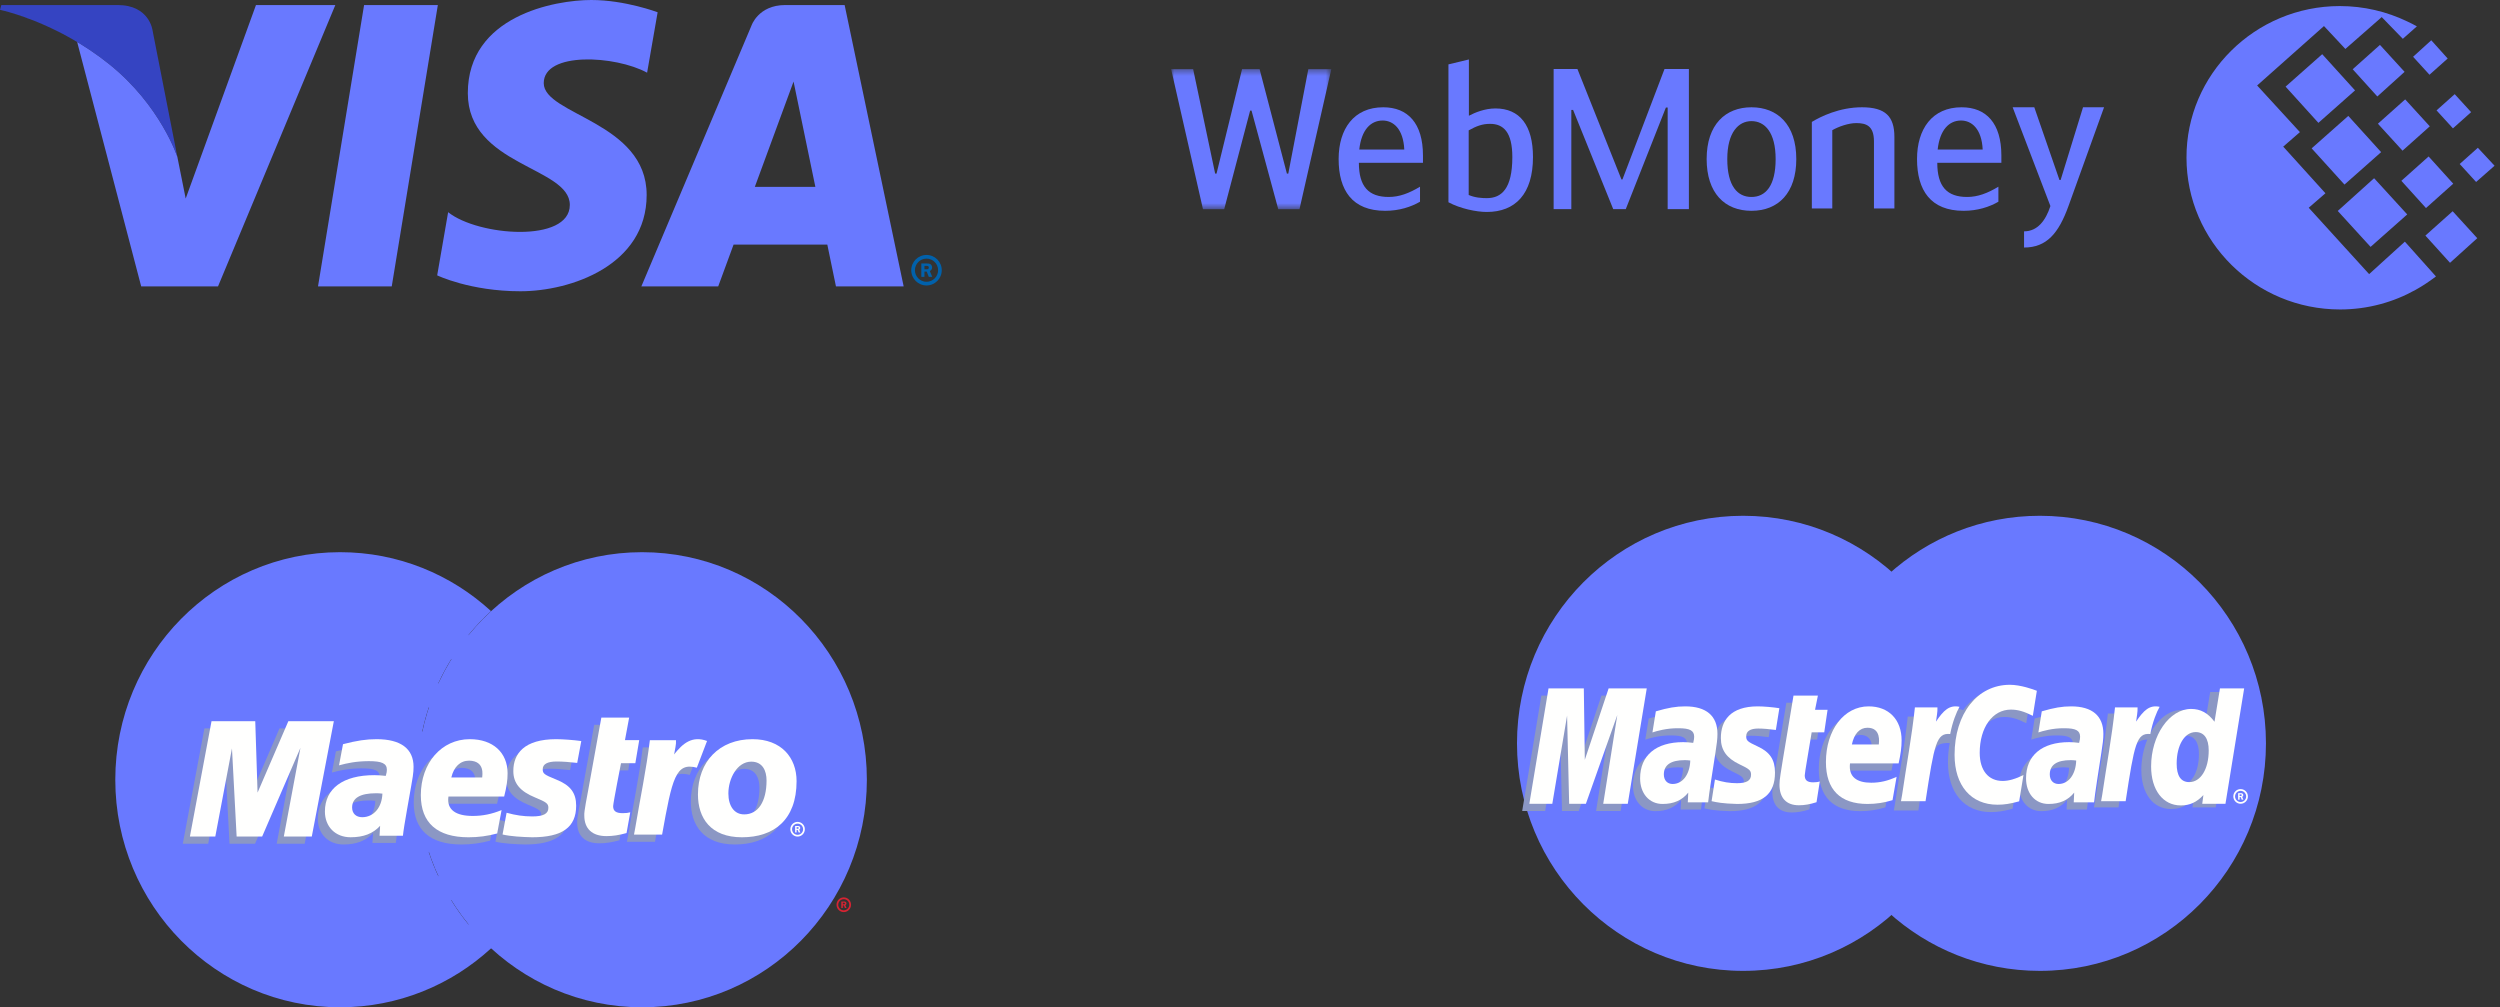 <svg width="412" height="166" viewBox="0 0 412 166" fill="none" xmlns="http://www.w3.org/2000/svg">
<rect x="0" y="0" width="412" height="166" fill="#333333" stroke="none"/>
<path fill-rule="evenodd" clip-rule="evenodd" d="M150.174 44.53C150.174 43.142 151.3 42.017 152.688 42.017C154.078 42.017 155.201 43.142 155.201 44.53C155.201 45.917 154.078 47.043 152.688 47.043C151.3 47.043 150.174 45.917 150.174 44.53ZM152.687 46.438C153.746 46.438 154.6 45.583 154.6 44.53C154.6 43.472 153.746 42.62 152.687 42.62C151.634 42.62 150.779 43.472 150.779 44.53C150.779 45.583 151.634 46.438 152.687 46.438ZM152.349 45.631H151.835V43.424H152.768C152.962 43.424 153.159 43.427 153.331 43.535C153.51 43.66 153.61 43.868 153.61 44.087C153.61 44.339 153.467 44.573 153.23 44.659L153.634 45.631H153.062L152.727 44.757H152.349V45.631ZM152.349 44.38H152.632C152.739 44.38 152.854 44.39 152.947 44.339C153.032 44.284 153.076 44.181 153.076 44.082C153.076 44.001 153.025 43.903 152.952 43.86C152.861 43.807 152.718 43.818 152.622 43.818H152.349V44.38Z" fill="#0161AB"/>
<path fill-rule="evenodd" clip-rule="evenodd" d="M137.765 47.2H148.923L139.195 0.83H129.428C124.916 0.83 123.816 4.284 123.816 4.284L105.695 47.2H118.36L120.892 40.314H136.342L137.765 47.2ZM124.395 30.799L130.779 13.442L134.372 30.799H124.395Z" fill="#6979FF"/>
<path fill-rule="evenodd" clip-rule="evenodd" d="M106.643 11.98L108.378 2.022C108.378 2.022 103.025 0 97.449 0C91.418 0 77.097 2.619 77.097 15.351C77.097 27.333 93.907 27.483 93.907 33.77C93.907 40.061 78.83 38.938 73.853 34.97L72.048 45.379C72.048 45.379 77.472 48 85.766 48C94.055 48 106.569 43.732 106.569 32.125C106.569 20.068 89.609 18.943 89.609 13.702C89.609 8.459 101.445 9.133 106.643 11.98Z" fill="#6979FF"/>
<path fill-rule="evenodd" clip-rule="evenodd" d="M64.559 47.2H52.408L60.002 0.83H72.157L64.559 47.2Z" fill="#6979FF"/>
<path fill-rule="evenodd" clip-rule="evenodd" d="M30.601 32.724L42.184 0.83H55.264L35.929 47.2H23.269L12.714 6.914C5.999 2.908 0.243 1.665 0.007 1.615C0.304 1.677 9.353 3.626 18.037 10.609C26.48 17.398 29.228 25.857 29.228 25.857V25.855L30.601 32.724Z" fill="#6979FF"/>
<path opacity="0.7" fill-rule="evenodd" clip-rule="evenodd" d="M29.229 25.857L25.139 5.005C25.139 5.005 24.647 0.83 19.376 0.83H0.224L0 1.614C0.002 1.614 9.208 3.509 18.037 10.609C26.48 17.398 29.229 25.857 29.229 25.857Z" fill="#374CFF"/>
<path d="M385.599 1C389.56 1 393.329 1.908 396.711 3.531C397.241 3.77 397.775 4.057 398.303 4.343L395.985 6.397L392.508 2.815L386.518 8.068L382.991 4.295L371.976 14.086L379.028 21.775L376.275 24.162L383.232 31.851L380.479 34.237L390.432 45.174L396.322 39.825L401.445 45.558C400.43 46.322 399.319 47.087 398.112 47.755C394.44 49.808 390.188 51 385.648 51C371.685 51 360.334 39.779 360.334 25.979C360.284 12.271 371.638 1 385.599 1ZM380.96 24.449L386.999 19.1L392.411 25.07L386.371 30.418L380.96 24.449ZM385.261 34.765L391.251 29.369L396.711 35.338L390.671 40.687L385.261 34.765ZM376.663 14.277L382.701 8.928L388.111 14.898L382.072 20.247L376.663 14.277ZM387.724 11.411L392.217 7.399L396.276 11.841L391.783 15.9L387.724 11.411ZM395.745 29.798L400.236 25.786L404.295 30.274L399.802 34.288L395.745 29.798ZM399.705 38.825L404.199 34.812L408.254 39.254L403.763 43.312L399.705 38.825ZM401.542 18.192L404.536 15.518L407.241 18.48L404.246 21.154L401.542 18.192ZM397.677 9.357L400.672 6.636L403.378 9.644L400.381 12.318L397.677 9.357ZM405.358 27.028L408.352 24.354L411.106 27.315L408.063 29.989L405.358 27.028ZM391.879 20.39L396.373 16.378L400.43 20.819L395.938 24.831L391.879 20.39Z" fill="#6979FF"/>
<mask id="mask0" mask-type="alpha" maskUnits="userSpaceOnUse" x="193" y="11" width="27" height="24">
<path d="M193 11.389V34.473H219.405V11.389H193Z" fill="white"/>
</mask>
<g mask="url(#mask0)">
<path d="M206.251 18.224H206.024L201.746 34.473H198.249L193 11.389H196.628L200.257 28.613H200.483L204.694 11.389H207.579L212.082 28.613H212.309L215.614 11.389H219.405L214.155 34.473H210.656L206.251 18.224Z" fill="#6979FF"/>
</g>
<path d="M224.008 24.645H231.426C231.265 21.228 229.612 19.862 227.863 19.862C225.887 19.862 224.363 21.392 224.008 24.645ZM234.017 30.768V33.243C232.56 34.089 230.617 34.741 228.283 34.741C222.841 34.741 220.606 31.355 220.606 26.211C220.606 21.26 223.1 17.679 227.96 17.679C232.008 17.679 234.505 20.318 234.505 25.624V26.828H223.943C223.943 30.734 225.53 32.46 228.868 32.46C230.617 32.46 232.237 31.841 234.017 30.768Z" fill="#6979FF"/>
<path d="M242.04 32.13C243.077 32.586 244.212 32.653 245.023 32.653C247.42 32.653 249.232 31.154 249.232 25.881C249.232 21.746 247.742 20.411 245.573 20.411C244.276 20.411 243.336 20.77 242.04 21.485V32.13H242.04ZM242.074 19.076C243.044 18.557 244.696 17.871 246.446 17.871C250.464 17.871 252.635 20.671 252.635 25.881C252.635 31.969 249.718 34.932 245.023 34.932C243.305 34.932 240.648 34.379 238.703 33.334V10.611L242.074 9.798V19.076H242.074Z" fill="#6979FF"/>
<path d="M267.216 29.575H267.379L274.31 11.374H278.33V34.46H274.831V17.724H274.539L267.929 34.46H265.857L259.246 18.115H258.955V34.46H256.039V11.374H259.96L267.216 29.575Z" fill="#6979FF"/>
<path d="M292.625 26.21C292.625 21.815 290.845 19.96 288.642 19.96C286.504 19.96 284.656 21.815 284.656 26.21C284.656 30.671 286.343 32.46 288.642 32.46C290.941 32.46 292.625 30.671 292.625 26.21ZM281.255 26.21C281.255 20.511 284.366 17.679 288.642 17.679C292.919 17.679 296.029 20.511 296.029 26.21C296.029 31.777 293.081 34.741 288.642 34.741C284.203 34.741 281.255 31.777 281.255 26.21Z" fill="#6979FF"/>
<path d="M298.591 20.09C300.049 19.209 303.128 17.679 306.853 17.679C310.74 17.679 312.196 19.209 312.196 22.562V34.35H308.829V23.312C308.829 20.74 307.567 20.285 305.913 20.285C304.619 20.285 302.964 20.872 301.961 21.457V34.35H298.591V20.09H298.591Z" fill="#6979FF"/>
<path d="M319.327 24.645H326.746C326.586 21.228 324.932 19.862 323.182 19.862C321.206 19.862 319.685 21.392 319.327 24.645ZM329.337 30.768V33.243C327.88 34.089 325.936 34.741 323.603 34.741C318.163 34.741 315.926 31.355 315.926 26.211C315.926 21.26 318.42 17.679 323.28 17.679C327.331 17.679 329.826 20.318 329.826 25.624V26.828H319.264C319.264 30.734 320.851 32.46 324.188 32.46C325.936 32.46 327.558 31.841 329.337 30.768Z" fill="#6979FF"/>
<path d="M343.283 17.679H346.75L340.886 33.956C339.264 38.449 337.29 40.794 333.565 40.794V38.126C335.769 38.126 337.128 36.367 337.907 33.956L331.686 17.679H335.251L339.397 29.66H339.592L343.283 17.679Z" fill="#6979FF"/>
<path fill-rule="evenodd" clip-rule="evenodd" d="M324.531 122.501C324.531 143.212 307.848 160 287.267 160C266.685 160 250 143.212 250 122.501C250 101.79 266.685 85 287.267 85C307.848 85 324.531 101.79 324.531 122.501Z" fill="#6979FF"/>
<path fill-rule="evenodd" clip-rule="evenodd" d="M336.165 85C326.534 85 317.761 88.676 311.146 94.707C309.801 95.936 308.545 97.263 307.386 98.677H314.914C315.942 99.936 316.891 101.261 317.755 102.648H304.543C303.754 103.923 303.035 105.248 302.397 106.62H319.902C320.5 107.905 321.027 109.229 321.48 110.59H300.819C300.388 111.884 300.026 113.208 299.736 114.559H322.561C323.107 117.12 323.398 119.776 323.398 122.501C323.398 126.664 322.724 130.671 321.48 134.413H300.819C301.271 135.774 301.798 137.099 302.396 138.386H319.902C319.262 139.755 318.547 141.081 317.752 142.357H304.543C305.406 143.74 306.356 145.066 307.386 146.325H314.912C313.755 147.739 312.498 149.067 311.148 150.296C317.762 156.326 326.534 160 336.165 160C356.745 160 373.43 143.212 373.43 122.501C373.43 101.791 356.745 85 336.165 85Z" fill="#6979FF"/>
<path fill-rule="evenodd" clip-rule="evenodd" d="M368.049 131.251C368.049 130.58 368.59 130.039 369.251 130.039C369.917 130.039 370.455 130.58 370.455 131.251C370.455 131.918 369.917 132.462 369.251 132.462C368.59 132.462 368.049 131.918 368.049 131.251ZM369.251 132.172C369.758 132.172 370.168 131.759 370.168 131.251C370.168 130.744 369.758 130.331 369.251 130.331C368.747 130.331 368.338 130.744 368.338 131.251C368.338 131.759 368.747 132.172 369.251 132.172ZM369.089 131.781H368.843V130.718H369.29C369.384 130.718 369.478 130.722 369.56 130.772C369.647 130.83 369.694 130.932 369.694 131.037C369.694 131.158 369.625 131.27 369.513 131.313L369.707 131.781H369.433L369.271 131.36H369.089V131.781ZM369.089 131.179H369.226C369.275 131.179 369.333 131.183 369.377 131.158C369.417 131.132 369.437 131.081 369.437 131.035C369.437 130.995 369.414 130.95 369.379 130.925C369.337 130.901 369.267 130.908 369.221 130.908H369.089V131.179Z" fill="#FFFFFE"/>
<path fill-rule="evenodd" clip-rule="evenodd" d="M364.237 114.039L363.338 119.534C362.234 118.07 361.045 117.009 359.477 117.009C357.435 117.009 355.577 118.566 354.361 120.86C352.666 120.506 350.916 119.904 350.916 119.904L350.914 119.919C351.049 118.637 351.106 117.858 351.093 117.591H347.376C346.871 122.38 345.97 127.229 345.268 132.019L345.082 133.06H349.131C349.676 129.49 350.094 126.522 350.403 124.172C351.786 122.914 352.479 121.819 353.874 121.89C353.255 123.396 352.894 125.13 352.894 126.909C352.894 130.775 354.837 133.327 357.779 133.327C359.262 133.327 360.399 132.812 361.509 131.62L361.318 133.059H365.146L368.227 114.039H364.237ZM359.177 129.487C357.801 129.487 357.104 128.459 357.104 126.437C357.104 123.396 358.407 121.241 360.242 121.241C361.632 121.241 362.385 122.305 362.385 124.27C362.385 127.337 361.06 129.487 359.177 129.487Z" fill="#8B97C4"/>
<path fill-rule="evenodd" clip-rule="evenodd" d="M340.98 126.518C340.558 126.469 340.37 126.455 340.079 126.455C337.787 126.455 336.626 127.245 336.626 128.808C336.626 129.77 337.193 130.386 338.076 130.386C339.723 130.386 340.912 128.807 340.98 126.518ZM343.925 133.409C343.386 133.409 340.573 133.409 340.573 133.409L340.649 131.807C339.626 133.072 338.262 133.677 336.41 133.677C334.216 133.677 332.715 131.953 332.715 129.451C332.715 125.683 335.327 123.489 339.816 123.489C340.275 123.489 340.862 123.531 341.463 123.609C341.588 123.097 341.622 122.88 341.622 122.602C341.622 121.58 340.919 121.199 339.028 121.199C337.05 121.175 335.419 121.671 334.746 121.892C334.789 121.636 335.307 118.414 335.307 118.414C337.323 117.819 338.652 117.594 340.148 117.594C343.622 117.594 345.463 119.165 345.459 122.131C345.467 122.925 345.336 123.909 345.132 125.196C344.781 127.434 344.028 132.242 343.925 133.409Z" fill="#8B97C4"/>
<path fill-rule="evenodd" clip-rule="evenodd" d="M330.308 118.157C331.432 118.157 332.481 118.451 333.924 119.184L334.586 115.056C333.991 114.821 331.906 113.446 330.139 113.446C327.433 113.446 325.141 114.799 323.533 117.028C321.185 116.246 320.218 117.827 319.036 119.403L317.985 119.65C318.064 119.131 318.137 118.616 318.114 118.094H314.396C313.89 122.883 312.991 127.732 312.286 132.523L312.103 133.564H316.15C316.825 129.146 317.194 126.319 317.42 124.403L318.944 123.554C319.173 122.7 319.884 122.413 321.313 122.448C321.127 123.456 321.026 124.519 321.026 125.618C321.026 130.68 323.743 133.831 328.096 133.831C329.218 133.831 330.182 133.683 331.673 133.274L332.382 128.939C331.041 129.602 329.943 129.915 328.946 129.915C326.594 129.915 325.171 128.167 325.171 125.28C325.171 121.091 327.287 118.157 330.308 118.157Z" fill="#8B97C4"/>
<path fill-rule="evenodd" clip-rule="evenodd" d="M310.711 133.052C309.33 133.477 307.994 133.679 306.584 133.677C302.081 133.674 299.736 131.307 299.736 126.777C299.736 121.488 302.72 117.594 306.771 117.594C310.09 117.594 312.206 119.774 312.206 123.195C312.206 124.329 312.059 125.435 311.712 126.998H303.703C303.431 129.242 304.859 130.179 307.198 130.179C308.636 130.179 309.936 129.879 311.381 129.203L310.711 133.052ZM308.451 123.878C308.473 123.555 308.877 121.117 306.579 121.117C305.298 121.117 304.383 122.102 304.009 123.878H308.451Z" fill="#8B97C4"/>
<path fill-rule="evenodd" clip-rule="evenodd" d="M298.185 133.391C297.078 133.741 296.215 133.894 295.279 133.894C293.211 133.894 292.081 132.697 292.081 130.497C292.053 129.811 292.38 128.016 292.637 126.373C292.87 124.926 294.391 115.816 294.391 115.816H298.412L297.942 118.157H300.006L299.457 121.874H297.386C296.919 124.818 296.252 128.481 296.244 128.967C296.244 129.767 296.668 130.113 297.631 130.113C298.091 130.113 298.448 130.067 298.721 129.967L298.185 133.391Z" fill="#8B97C4"/>
<path fill-rule="evenodd" clip-rule="evenodd" d="M282.421 122.831C282.421 124.789 283.365 126.136 285.503 127.151C287.141 127.926 287.394 128.155 287.394 128.858C287.394 129.822 286.672 130.257 285.071 130.257C283.864 130.257 282.741 130.069 281.446 129.649C281.446 129.649 280.915 133.057 280.89 133.218C281.809 133.421 282.63 133.606 285.1 133.677C289.369 133.677 291.341 132.042 291.341 128.507C291.341 126.381 290.515 125.134 288.489 124.198C286.793 123.413 286.598 123.239 286.598 122.516C286.598 121.68 287.27 121.25 288.578 121.25C289.371 121.25 290.456 121.338 291.485 121.484L292.061 117.897C291.013 117.731 289.425 117.594 288.5 117.594C283.974 117.594 282.408 119.973 282.421 122.831Z" fill="#8B97C4"/>
<path fill-rule="evenodd" clip-rule="evenodd" d="M277.38 126.518C276.956 126.469 276.769 126.455 276.477 126.455C274.184 126.455 273.023 127.245 273.023 128.808C273.023 129.77 273.59 130.386 274.474 130.386C276.122 130.386 277.31 128.807 277.38 126.518ZM280.322 133.409C279.784 133.409 276.971 133.409 276.971 133.409L277.048 131.807C276.025 133.072 274.661 133.677 272.807 133.677C270.615 133.677 269.112 131.953 269.112 129.451C269.112 125.683 271.726 123.489 276.214 123.489C276.674 123.489 277.261 123.531 277.863 123.609C277.989 123.097 278.022 122.88 278.022 122.602C278.022 121.58 277.317 121.199 275.427 121.199C273.447 121.175 271.816 121.671 271.144 121.892C271.187 121.636 271.705 118.414 271.705 118.414C273.721 117.819 275.051 117.594 276.548 117.594C280.022 117.594 281.861 119.165 281.858 122.131C281.865 122.925 281.734 123.909 281.531 125.196C281.179 127.434 280.426 132.242 280.322 133.409Z" fill="#8B97C4"/>
<path fill-rule="evenodd" clip-rule="evenodd" d="M267.079 133.651H263.033L265.351 119.03L260.176 133.651H257.419L257.078 119.114L254.642 133.651H250.856L254.019 114.631H259.837L259.999 126.405L263.924 114.631H270.207L267.079 133.651Z" fill="#8B97C4"/>
<path fill-rule="evenodd" clip-rule="evenodd" d="M366.756 132.465H362.93L363.12 131.026C362.01 132.219 360.872 132.734 359.39 132.734C356.449 132.734 354.504 130.184 354.504 126.315C354.504 121.169 357.52 116.833 361.087 116.833C362.656 116.833 363.844 117.477 364.951 118.942L365.848 113.446H369.838L366.756 132.465ZM360.788 128.892C362.673 128.892 363.996 126.743 363.996 123.679C363.996 121.714 363.243 120.646 361.852 120.646C360.017 120.646 358.714 122.802 358.714 125.844C358.714 127.869 359.412 128.892 360.788 128.892Z" fill="#FFFFFE"/>
<path fill-rule="evenodd" clip-rule="evenodd" d="M348.553 116.575C348.047 121.363 347.148 126.212 346.444 131.002L346.26 132.043H350.306C351.753 122.584 352.102 120.738 354.373 120.968C354.734 119.032 355.406 117.337 355.908 116.482C354.214 116.126 353.267 117.09 352.027 118.921C352.126 118.129 352.304 117.36 352.271 116.575H348.553Z" fill="#FFFFFE"/>
<path fill-rule="evenodd" clip-rule="evenodd" d="M342.158 125.333C341.736 125.283 341.548 125.27 341.257 125.27C338.965 125.27 337.804 126.06 337.804 127.623C337.804 128.585 338.371 129.201 339.254 129.201C340.901 129.201 342.09 127.622 342.158 125.333ZM345.102 132.224C344.564 132.224 341.751 132.224 341.751 132.224L341.827 130.622C340.804 131.887 339.44 132.492 337.588 132.492C335.394 132.492 333.892 130.768 333.892 128.266C333.892 124.498 336.505 122.304 340.994 122.304C341.453 122.304 342.039 122.346 342.641 122.424C342.766 121.912 342.8 121.695 342.8 121.417C342.8 120.394 342.097 120.013 340.206 120.013C338.227 119.99 336.597 120.486 335.924 120.707C335.967 120.451 336.485 117.229 336.485 117.229C338.501 116.634 339.83 116.409 341.326 116.409C344.8 116.409 346.641 117.98 346.637 120.945C346.645 121.74 346.514 122.723 346.31 124.011C345.959 126.249 345.206 131.056 345.102 132.224Z" fill="#FFFFFE"/>
<path fill-rule="evenodd" clip-rule="evenodd" d="M335.673 113.841L335.01 117.969C333.566 117.238 332.519 116.942 331.396 116.942C328.375 116.942 326.257 119.88 326.257 124.07C326.257 126.956 327.681 128.7 330.033 128.7C331.029 128.7 332.13 128.39 333.469 127.725L332.758 132.059C331.269 132.468 330.305 132.617 329.183 132.617C324.827 132.617 322.114 129.465 322.114 124.405C322.114 117.605 325.865 112.853 331.226 112.853C332.993 112.853 335.079 113.606 335.673 113.841Z" fill="#FFFFFE"/>
<path fill-rule="evenodd" clip-rule="evenodd" d="M315.577 116.575C315.068 121.363 314.167 126.212 313.465 131.002L313.28 132.043H317.328C318.776 122.584 319.124 120.738 321.391 120.968C321.754 119.032 322.429 117.337 322.929 116.482C321.235 116.126 320.288 117.09 319.05 118.921C319.148 118.129 319.327 117.36 319.291 116.575H315.577Z" fill="#FFFFFE"/>
<path fill-rule="evenodd" clip-rule="evenodd" d="M311.889 131.866C310.507 132.292 309.172 132.493 307.762 132.492C303.259 132.489 300.913 130.122 300.913 125.592C300.913 120.302 303.898 116.409 307.949 116.409C311.268 116.409 313.384 118.589 313.384 122.01C313.384 123.144 313.237 124.25 312.889 125.813H304.881C304.609 128.057 306.037 128.993 308.375 128.993C309.814 128.993 311.113 128.693 312.558 128.018L311.889 131.866ZM309.629 122.693C309.65 122.37 310.054 119.932 307.756 119.932C306.476 119.932 305.56 120.917 305.187 122.693H309.629Z" fill="#FFFFFE"/>
<path fill-rule="evenodd" clip-rule="evenodd" d="M299.363 132.205C298.256 132.556 297.393 132.708 296.457 132.708C294.389 132.708 293.259 131.512 293.259 129.312C293.231 128.625 293.558 126.83 293.814 125.187C294.048 123.741 295.569 114.631 295.569 114.631H299.59L299.12 116.972H301.184L300.635 120.689H298.563C298.096 123.633 297.43 127.295 297.422 127.781C297.422 128.581 297.846 128.928 298.808 128.928C299.269 128.928 299.626 128.882 299.899 128.782L299.363 132.205Z" fill="#FFFFFE"/>
<path fill-rule="evenodd" clip-rule="evenodd" d="M283.599 121.645C283.599 123.604 284.543 124.95 286.681 125.966C288.319 126.741 288.572 126.97 288.572 127.673C288.572 128.637 287.85 129.072 286.249 129.072C285.041 129.072 283.919 128.884 282.623 128.463C282.623 128.463 282.093 131.872 282.068 132.033C282.987 132.236 283.808 132.42 286.278 132.492C290.547 132.492 292.519 130.857 292.519 127.322C292.519 125.196 291.693 123.949 289.667 123.013C287.971 122.227 287.776 122.054 287.776 121.331C287.776 120.494 288.448 120.064 289.756 120.064C290.549 120.064 291.634 120.153 292.663 120.299L293.239 116.712C292.191 116.545 290.603 116.409 289.677 116.409C285.152 116.409 283.586 118.788 283.599 121.645Z" fill="#FFFFFE"/>
<path fill-rule="evenodd" clip-rule="evenodd" d="M278.558 125.333C278.134 125.283 277.947 125.27 277.655 125.27C275.362 125.27 274.201 126.06 274.201 127.623C274.201 128.585 274.768 129.201 275.652 129.201C277.3 129.201 278.488 127.622 278.558 125.333ZM281.5 132.224C280.961 132.224 278.149 132.224 278.149 132.224L278.225 130.622C277.203 131.887 275.839 132.492 273.985 132.492C271.793 132.492 270.29 130.768 270.29 128.266C270.29 124.498 272.904 122.304 277.392 122.304C277.851 122.304 278.439 122.346 279.041 122.424C279.166 121.912 279.199 121.695 279.199 121.417C279.199 120.394 278.495 120.013 276.605 120.013C274.625 119.99 272.993 120.486 272.322 120.707C272.365 120.451 272.883 117.229 272.883 117.229C274.899 116.634 276.229 116.409 277.725 116.409C281.199 116.409 283.039 117.98 283.036 120.945C283.043 121.74 282.912 122.723 282.709 124.011C282.357 126.249 281.603 131.056 281.5 132.224Z" fill="#FFFFFE"/>
<path fill-rule="evenodd" clip-rule="evenodd" d="M268.256 132.465H264.211L266.529 117.844L261.354 132.465H258.597L258.256 117.929L255.82 132.465H252.033L255.196 113.446H261.014L261.176 125.22L265.102 113.446H271.385L268.256 132.465Z" fill="#FFFFFE"/>
<path fill-rule="evenodd" clip-rule="evenodd" d="M142.859 128.501C142.859 149.212 126.274 166 105.812 166C85.354 166 68.768 149.212 68.768 128.501C68.768 107.789 85.354 91 105.812 91C126.274 91 142.859 107.789 142.859 128.501Z" fill="#6979FF"/>
<path fill-rule="evenodd" clip-rule="evenodd" d="M77.178 152.314C76.155 151.058 75.213 149.732 74.356 148.343H87.486C88.274 147.07 88.985 145.744 89.62 144.372H72.223C71.63 143.087 71.103 141.762 70.654 140.402H91.186C92.423 136.662 93.091 132.662 93.091 128.501C93.091 125.776 92.804 123.119 92.259 120.56H69.584C69.871 119.207 70.233 117.883 70.659 116.589H91.184C90.734 115.229 90.209 113.904 89.617 112.619H72.226C72.862 111.247 73.575 109.923 74.361 108.648H87.482C86.626 107.262 85.681 105.938 84.66 104.68H77.183C78.333 103.266 79.583 101.94 80.922 100.711C74.346 94.677 65.62 91 56.047 91C35.586 91 19 107.789 19 128.501C19 149.212 35.586 166 56.047 166C65.62 166 74.348 162.325 80.922 156.292C82.262 155.061 83.514 153.731 84.664 152.314H77.178Z" fill="#6979FF"/>
<path fill-rule="evenodd" clip-rule="evenodd" d="M137.857 149.102C137.857 148.434 138.393 147.891 139.054 147.891C139.715 147.891 140.25 148.434 140.25 149.102C140.25 149.771 139.715 150.314 139.054 150.314C138.393 150.314 137.857 149.771 137.857 149.102ZM139.054 150.023C139.556 150.023 139.964 149.611 139.964 149.102C139.964 148.594 139.556 148.184 139.054 148.184C138.552 148.184 138.144 148.594 138.144 149.102C138.144 149.611 138.552 150.023 139.054 150.023ZM138.892 149.634H138.647V148.569H139.091C139.183 148.569 139.278 148.57 139.36 148.624C139.445 148.683 139.493 148.786 139.493 148.889C139.493 149.011 139.423 149.122 139.311 149.164L139.504 149.634H139.232L139.072 149.214H138.892V149.634ZM138.892 149.032H139.027C139.078 149.032 139.132 149.035 139.177 149.012C139.218 148.984 139.239 148.935 139.239 148.888C139.239 148.849 139.213 148.801 139.18 148.78C139.136 148.755 139.068 148.76 139.023 148.76H138.892V149.032Z" fill="#D82332"/>
<path fill-rule="evenodd" clip-rule="evenodd" d="M125.157 129.814C125.157 133.32 123.736 135.395 121.492 135.395C119.857 135.419 118.865 134.032 118.865 131.953C118.865 129.49 120.312 126.707 122.637 126.707C124.513 126.707 125.157 128.212 125.157 129.814ZM130.105 129.912C130.105 126.031 127.586 123.001 122.841 123.001C117.382 123.001 113.852 126.684 113.852 132.109C113.852 135.992 115.934 139.169 121.107 139.169C126.326 139.169 130.105 136.348 130.105 129.912Z" fill="#8B97C4"/>
<path fill-rule="evenodd" clip-rule="evenodd" d="M105.927 123.172C105.344 127.983 104.312 132.861 103.507 137.682L103.312 138.732H107.943C109.611 129.421 110.172 126.77 113.669 127.703L115.351 123.298C112.911 122.392 111.341 123.686 109.921 125.525C110.049 124.697 110.29 123.898 110.232 123.172H105.927Z" fill="#8B97C4"/>
<path fill-rule="evenodd" clip-rule="evenodd" d="M102.084 138.473C100.821 138.823 99.835 138.976 98.77 138.976C96.411 138.976 95.122 137.755 95.122 135.581C95.048 134.984 95.624 132.225 95.755 131.456C95.885 130.685 97.929 119.446 97.929 119.446H102.514L101.821 123.165H104.172L103.533 126.959H101.172C101.172 126.959 99.876 133.548 99.876 134.051C99.876 134.849 100.353 135.197 101.451 135.197C101.976 135.197 102.382 135.147 102.695 135.052L102.084 138.473Z" fill="#8B97C4"/>
<path fill-rule="evenodd" clip-rule="evenodd" d="M83.425 128.272C83.425 130.236 84.518 131.594 87.001 132.604C88.901 133.391 89.2 133.619 89.2 134.323C89.2 135.298 88.361 135.744 86.498 135.733C85.099 135.722 83.822 135.55 82.316 135.128L81.649 138.711C82.989 139.026 84.866 139.129 86.531 139.168C91.489 139.168 93.779 137.525 93.779 133.972C93.779 131.837 92.824 130.581 90.469 129.645C88.5 128.848 88.27 128.677 88.27 127.956C88.27 127.109 89.05 126.681 90.57 126.681C91.492 126.681 92.754 126.767 93.952 126.914L94.624 123.311C93.403 123.139 91.553 123.001 90.481 123.001C85.227 123.001 83.409 125.396 83.425 128.272Z" fill="#8B97C4"/>
<path fill-rule="evenodd" clip-rule="evenodd" d="M80.768 138.542C79.184 138.966 77.653 139.173 76.035 139.17C70.871 139.165 68.182 136.784 68.182 132.232C68.182 126.914 71.606 123.001 76.253 123.001C80.054 123.001 82.48 125.195 82.48 128.631C82.48 129.771 82.316 130.883 81.914 132.453H72.732C72.405 134.677 74.009 135.653 76.739 135.653C78.374 135.653 79.853 135.355 81.491 134.688L80.768 138.542ZM78.299 129.316C78.299 128.981 78.809 126.594 76.151 126.542C74.684 126.542 73.632 127.53 73.206 129.316H78.299Z" fill="#8B97C4"/>
<path fill-rule="evenodd" clip-rule="evenodd" d="M65.231 138.913H61.379L61.471 137.28C60.296 138.568 58.731 139.169 56.608 139.169C54.095 139.169 52.374 137.429 52.374 134.928C52.374 131.126 55.366 128.932 60.512 128.932C61.041 128.932 61.713 128.973 62.404 129.051C62.547 128.542 62.585 128.323 62.585 128.046C62.585 127.006 61.776 126.623 59.611 126.623C57.476 126.631 56.035 126.951 54.699 127.315L55.357 123.826C57.668 123.231 59.181 123.001 60.894 123.001C64.878 123.001 66.983 124.583 66.983 127.555C67.016 128.349 66.744 129.94 66.606 130.637C66.45 131.65 65.346 137.526 65.231 138.913ZM61.849 131.976C61.362 131.927 61.149 131.912 60.815 131.912C58.188 131.912 56.856 132.704 56.856 134.267C56.856 135.248 57.505 135.862 58.519 135.862C60.407 135.862 61.77 134.263 61.849 131.976Z" fill="#8B97C4"/>
<path fill-rule="evenodd" clip-rule="evenodd" d="M50.211 139.051H45.599L48.34 124.435L42.03 139.051H37.826L37.057 124.52L34.308 139.051H30.125L33.688 120.038H40.894L41.495 130.637L46.06 120.038H53.846L50.211 139.051Z" fill="#8B97C4"/>
<path fill-rule="evenodd" clip-rule="evenodd" d="M130.246 136.656C130.246 135.988 130.781 135.446 131.442 135.446C132.103 135.446 132.639 135.988 132.639 136.656C132.639 137.326 132.103 137.869 131.442 137.869C130.781 137.869 130.246 137.326 130.246 136.656ZM131.442 137.578C131.945 137.578 132.352 137.165 132.352 136.656C132.352 136.148 131.945 135.737 131.442 135.737C130.94 135.737 130.532 136.148 130.532 136.656C130.532 137.165 130.94 137.578 131.442 137.578ZM131.281 137.188H131.035V136.126H131.48C131.572 136.126 131.667 136.126 131.749 136.179C131.833 136.237 131.881 136.339 131.881 136.444C131.881 136.565 131.812 136.677 131.699 136.719L131.893 137.188H131.62L131.46 136.768H131.281V137.188ZM131.281 136.586H131.416C131.467 136.586 131.521 136.589 131.566 136.565C131.605 136.538 131.627 136.491 131.627 136.442C131.627 136.401 131.602 136.355 131.568 136.335C131.525 136.308 131.457 136.315 131.411 136.315H131.281V136.586Z" fill="#FFFFFE"/>
<path fill-rule="evenodd" clip-rule="evenodd" d="M126.327 128.629C126.327 132.135 124.907 134.21 122.663 134.21C121.027 134.234 120.036 132.847 120.036 130.768C120.036 128.304 121.483 125.521 123.807 125.521C125.684 125.521 126.327 127.027 126.327 128.629ZM131.276 128.727C131.276 124.846 128.756 121.816 124.012 121.816C118.553 121.816 115.022 125.499 115.022 130.924C115.022 134.807 117.104 137.984 122.278 137.984C127.497 137.984 131.276 135.162 131.276 128.727Z" fill="#FFFFFE"/>
<path fill-rule="evenodd" clip-rule="evenodd" d="M107.098 121.987C106.515 126.798 105.484 131.676 104.678 136.496L104.484 137.546H109.114C110.782 128.236 111.343 125.584 114.84 126.517L116.522 122.112C114.082 121.206 112.513 122.501 111.092 124.339C111.22 123.512 111.461 122.713 111.403 121.987H107.098Z" fill="#FFFFFE"/>
<path fill-rule="evenodd" clip-rule="evenodd" d="M103.255 137.288C101.991 137.639 101.006 137.791 99.94 137.791C97.581 137.791 96.293 136.57 96.293 134.396C96.218 133.799 96.795 131.04 96.926 130.271C97.057 129.5 99.101 118.26 99.101 118.26H103.685L102.992 121.978H105.343L104.704 125.775H102.343C102.343 125.775 101.046 132.362 101.046 132.864C101.046 133.665 101.525 134.01 102.622 134.01C103.147 134.01 103.552 133.963 103.867 133.867L103.255 137.288Z" fill="#FFFFFE"/>
<path fill-rule="evenodd" clip-rule="evenodd" d="M84.597 127.084C84.597 129.05 85.689 130.407 88.173 131.418C90.073 132.206 90.371 132.433 90.371 133.135C90.371 134.112 89.532 134.559 87.671 134.547C86.27 134.537 84.993 134.364 83.488 133.942L82.82 137.524C84.16 137.84 86.039 137.943 87.702 137.982C92.66 137.982 94.951 136.339 94.951 132.785C94.951 130.651 93.996 129.394 91.641 128.459C89.672 127.663 89.441 127.489 89.441 126.77C89.441 125.923 90.222 125.495 91.742 125.495C92.664 125.495 93.925 125.582 95.124 125.728L95.795 122.125C94.575 121.952 92.724 121.816 91.653 121.816C86.399 121.816 84.581 124.208 84.597 127.084Z" fill="#FFFFFE"/>
<path fill-rule="evenodd" clip-rule="evenodd" d="M81.937 137.356C80.355 137.781 78.824 137.987 77.206 137.984C72.042 137.98 69.353 135.599 69.353 131.046C69.353 125.728 72.776 121.816 77.423 121.816C81.224 121.816 83.651 124.009 83.651 127.445C83.651 128.586 83.487 129.694 83.085 131.268H73.903C73.576 133.489 75.178 134.467 77.909 134.467C79.544 134.467 81.023 134.169 82.661 133.501L81.937 137.356ZM79.468 128.13C79.468 127.795 79.979 125.408 77.322 125.355C75.856 125.355 74.803 126.343 74.376 128.13H79.468Z" fill="#FFFFFE"/>
<path fill-rule="evenodd" clip-rule="evenodd" d="M66.403 137.727H62.55L62.643 136.094C61.468 137.381 59.904 137.981 57.78 137.981C55.268 137.981 53.545 136.242 53.545 133.741C53.545 129.94 56.538 127.746 61.683 127.746C62.212 127.746 62.884 127.787 63.576 127.864C63.719 127.355 63.757 127.137 63.757 126.861C63.757 125.819 62.948 125.436 60.783 125.436C58.648 125.446 57.208 125.766 55.871 126.129L56.528 122.64C58.84 122.045 60.352 121.816 62.066 121.816C66.05 121.816 68.154 123.397 68.154 126.369C68.189 127.163 67.915 128.753 67.779 129.451C67.621 130.464 66.518 136.341 66.403 137.727ZM63.021 130.791C62.534 130.74 62.321 130.727 61.986 130.727C59.36 130.727 58.027 131.517 58.027 133.079C58.027 134.061 58.678 134.676 59.69 134.676C61.579 134.676 62.942 133.076 63.021 130.791Z" fill="#FFFFFE"/>
<path fill-rule="evenodd" clip-rule="evenodd" d="M51.382 137.866H46.772L49.512 123.25L43.201 137.866H38.997L38.229 123.335L35.48 137.866H31.296L34.859 118.853H42.066L42.447 130.624L47.52 118.853H55.017L51.382 137.866Z" fill="#FFFFFE"/>
</svg>
